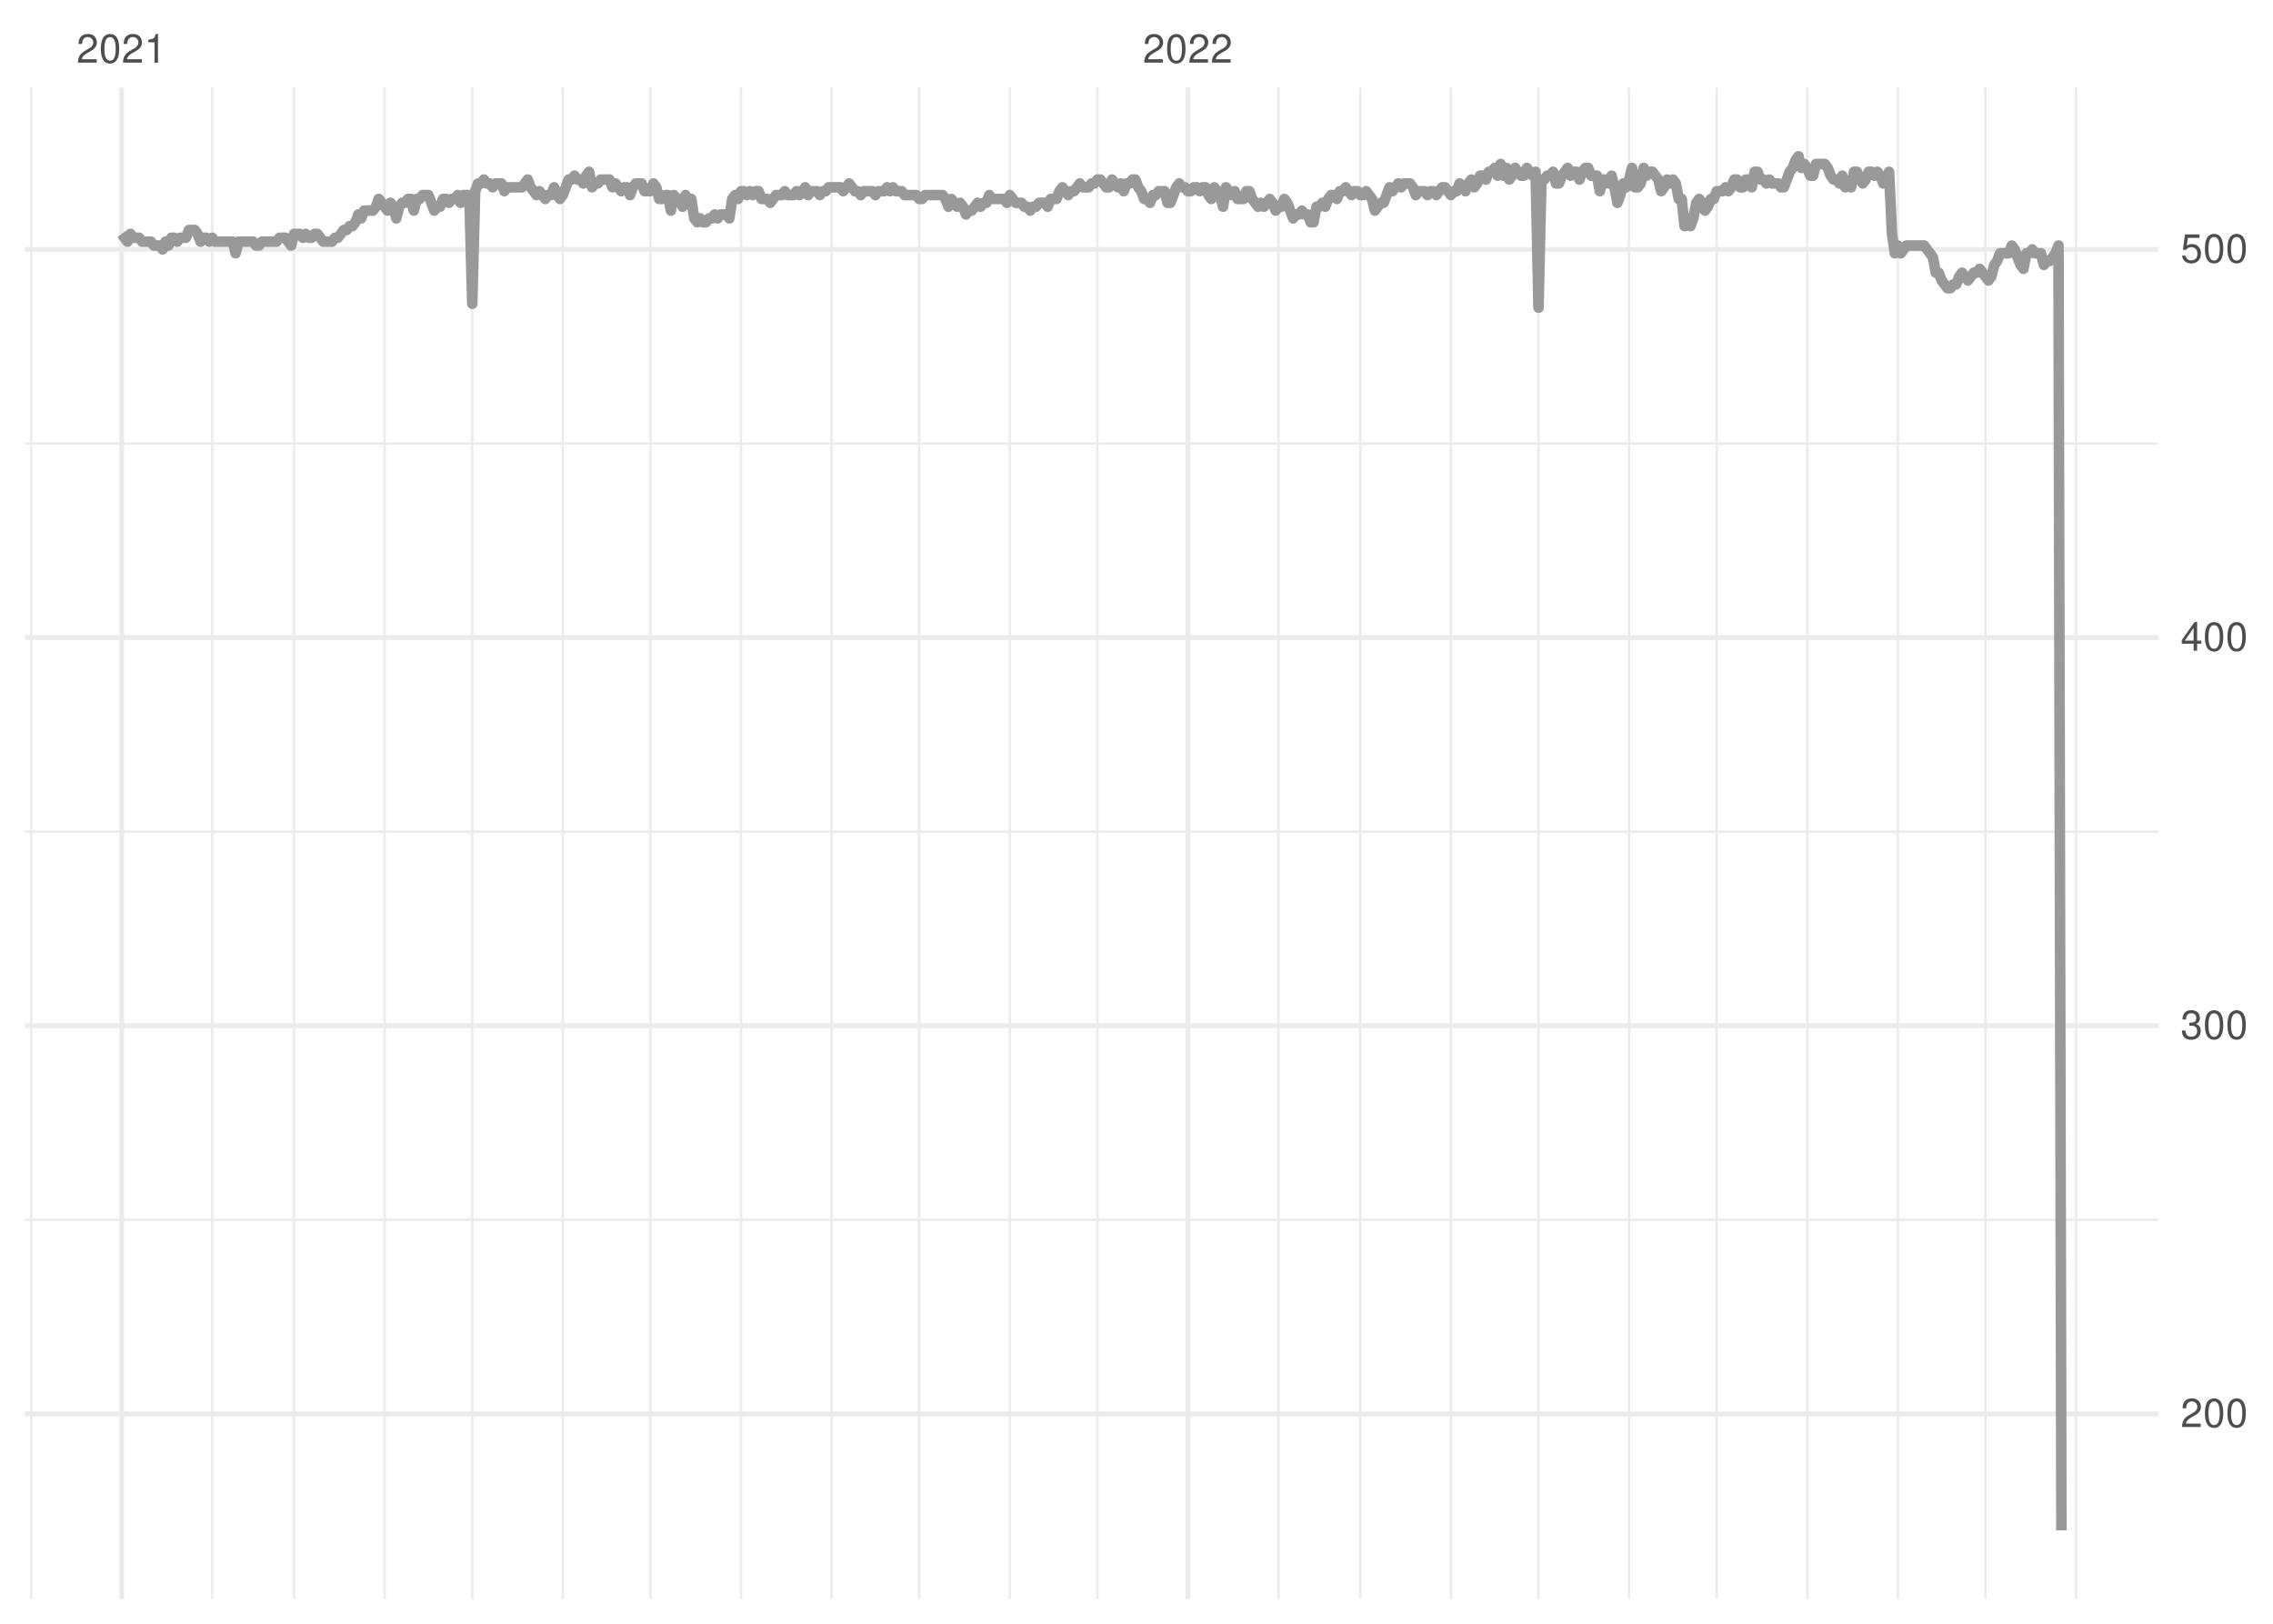 <?xml version="1.0" encoding="UTF-8"?>
<svg xmlns="http://www.w3.org/2000/svg" xmlns:xlink="http://www.w3.org/1999/xlink" width="504pt" height="360pt" viewBox="0 0 504 360" version="1.1">
<defs>
<g>
<symbol overflow="visible" id="glyph0-0">
<path style="stroke:none;" d=""/>
</symbol>
<symbol overflow="visible" id="glyph0-1">
<path style="stroke:none;" d="M 4.453 -0.766 L 1.172 -0.766 C 1.25 -1.297 1.531 -1.625 2.297 -2.094 L 3.172 -2.594 C 4.047 -3.062 4.5 -3.719 4.5 -4.5 C 4.5 -5.031 4.281 -5.531 3.922 -5.875 C 3.547 -6.203 3.094 -6.359 2.5 -6.359 C 1.703 -6.359 1.125 -6.078 0.781 -5.531 C 0.547 -5.203 0.453 -4.797 0.438 -4.156 L 1.219 -4.156 C 1.234 -4.594 1.297 -4.844 1.406 -5.062 C 1.594 -5.438 2 -5.688 2.469 -5.688 C 3.172 -5.688 3.703 -5.172 3.703 -4.484 C 3.703 -3.969 3.406 -3.531 2.859 -3.219 L 2.047 -2.75 C 0.75 -2 0.375 -1.406 0.297 -0.016 L 4.453 -0.016 Z M 4.453 -0.766 "/>
</symbol>
<symbol overflow="visible" id="glyph0-2">
<path style="stroke:none;" d="M 2.422 -6.359 C 1.844 -6.359 1.312 -6.094 0.984 -5.672 C 0.578 -5.109 0.375 -4.25 0.375 -3.078 C 0.375 -0.938 1.078 0.203 2.422 0.203 C 3.734 0.203 4.453 -0.938 4.453 -3.031 C 4.453 -4.25 4.266 -5.078 3.859 -5.672 C 3.531 -6.109 3.016 -6.359 2.422 -6.359 Z M 2.422 -5.672 C 3.25 -5.672 3.672 -4.828 3.672 -3.094 C 3.672 -1.281 3.266 -0.438 2.406 -0.438 C 1.578 -0.438 1.172 -1.312 1.172 -3.062 C 1.172 -4.828 1.578 -5.672 2.422 -5.672 Z M 2.422 -5.672 "/>
</symbol>
<symbol overflow="visible" id="glyph0-3">
<path style="stroke:none;" d="M 2.281 -4.531 L 2.281 0 L 3.047 0 L 3.047 -6.359 L 2.547 -6.359 C 2.266 -5.391 2.094 -5.25 0.891 -5.094 L 0.891 -4.531 Z M 2.281 -4.531 "/>
</symbol>
<symbol overflow="visible" id="glyph0-4">
<path style="stroke:none;" d="M 1.938 -2.922 L 2.359 -2.922 C 3.203 -2.922 3.656 -2.531 3.656 -1.766 C 3.656 -0.969 3.172 -0.484 2.375 -0.484 C 1.516 -0.484 1.109 -0.922 1.062 -1.844 L 0.281 -1.844 C 0.312 -1.344 0.406 -1 0.547 -0.719 C 0.875 -0.109 1.484 0.203 2.344 0.203 C 3.625 0.203 4.453 -0.578 4.453 -1.781 C 4.453 -2.594 4.141 -3.031 3.391 -3.297 C 3.969 -3.531 4.266 -3.969 4.266 -4.609 C 4.266 -5.703 3.547 -6.359 2.359 -6.359 C 1.109 -6.359 0.438 -5.656 0.406 -4.312 L 1.188 -4.312 C 1.203 -4.703 1.234 -4.922 1.328 -5.109 C 1.5 -5.469 1.891 -5.688 2.375 -5.688 C 3.062 -5.688 3.469 -5.266 3.469 -4.578 C 3.469 -4.141 3.312 -3.859 2.969 -3.719 C 2.766 -3.625 2.484 -3.594 1.938 -3.578 Z M 1.938 -2.922 "/>
</symbol>
<symbol overflow="visible" id="glyph0-5">
<path style="stroke:none;" d="M 2.875 -1.547 L 2.875 0 L 3.656 0 L 3.656 -1.547 L 4.578 -1.547 L 4.578 -2.234 L 3.656 -2.234 L 3.656 -6.359 L 3.078 -6.359 L 0.25 -2.359 L 0.25 -1.547 Z M 2.875 -2.234 L 0.922 -2.234 L 2.875 -5.047 Z M 2.875 -2.234 "/>
</symbol>
<symbol overflow="visible" id="glyph0-6">
<path style="stroke:none;" d="M 4.188 -6.234 L 0.969 -6.234 L 0.5 -2.844 L 1.219 -2.844 C 1.578 -3.266 1.875 -3.422 2.359 -3.422 C 3.203 -3.422 3.719 -2.844 3.719 -1.922 C 3.719 -1.031 3.203 -0.484 2.359 -0.484 C 1.688 -0.484 1.266 -0.828 1.078 -1.531 L 0.312 -1.531 C 0.406 -1.016 0.5 -0.781 0.688 -0.547 C 1.031 -0.078 1.672 0.203 2.375 0.203 C 3.641 0.203 4.516 -0.719 4.516 -2.031 C 4.516 -3.266 3.688 -4.109 2.5 -4.109 C 2.062 -4.109 1.703 -4 1.344 -3.734 L 1.594 -5.469 L 4.188 -5.469 Z M 4.188 -6.234 "/>
</symbol>
</g>
<clipPath id="clip1">
  <path d="M 5.48 270 L 478.59 270 L 478.59 271 L 5.48 271 Z M 5.48 270 "/>
</clipPath>
<clipPath id="clip2">
  <path d="M 5.48 184 L 478.59 184 L 478.59 185 L 5.48 185 Z M 5.48 184 "/>
</clipPath>
<clipPath id="clip3">
  <path d="M 5.48 98 L 478.59 98 L 478.59 99 L 5.48 99 Z M 5.48 98 "/>
</clipPath>
<clipPath id="clip4">
  <path d="M 6 19.41 L 8 19.41 L 8 354.52 L 6 354.52 Z M 6 19.41 "/>
</clipPath>
<clipPath id="clip5">
  <path d="M 46 19.41 L 48 19.41 L 48 354.52 L 46 354.52 Z M 46 19.41 "/>
</clipPath>
<clipPath id="clip6">
  <path d="M 64 19.41 L 66 19.41 L 66 354.52 L 64 354.52 Z M 64 19.41 "/>
</clipPath>
<clipPath id="clip7">
  <path d="M 85 19.41 L 86 19.41 L 86 354.52 L 85 354.52 Z M 85 19.41 "/>
</clipPath>
<clipPath id="clip8">
  <path d="M 104 19.41 L 105 19.41 L 105 354.52 L 104 354.52 Z M 104 19.41 "/>
</clipPath>
<clipPath id="clip9">
  <path d="M 124 19.41 L 126 19.41 L 126 354.52 L 124 354.52 Z M 124 19.41 "/>
</clipPath>
<clipPath id="clip10">
  <path d="M 143 19.41 L 145 19.41 L 145 354.52 L 143 354.52 Z M 143 19.41 "/>
</clipPath>
<clipPath id="clip11">
  <path d="M 164 19.41 L 165 19.41 L 165 354.52 L 164 354.52 Z M 164 19.41 "/>
</clipPath>
<clipPath id="clip12">
  <path d="M 184 19.41 L 185 19.41 L 185 354.52 L 184 354.52 Z M 184 19.41 "/>
</clipPath>
<clipPath id="clip13">
  <path d="M 203 19.41 L 205 19.41 L 205 354.52 L 203 354.52 Z M 203 19.41 "/>
</clipPath>
<clipPath id="clip14">
  <path d="M 223 19.41 L 225 19.41 L 225 354.52 L 223 354.52 Z M 223 19.41 "/>
</clipPath>
<clipPath id="clip15">
  <path d="M 243 19.41 L 244 19.41 L 244 354.52 L 243 354.52 Z M 243 19.41 "/>
</clipPath>
<clipPath id="clip16">
  <path d="M 283 19.41 L 284 19.41 L 284 354.52 L 283 354.52 Z M 283 19.41 "/>
</clipPath>
<clipPath id="clip17">
  <path d="M 301 19.41 L 302 19.41 L 302 354.52 L 301 354.52 Z M 301 19.41 "/>
</clipPath>
<clipPath id="clip18">
  <path d="M 321 19.41 L 322 19.41 L 322 354.52 L 321 354.52 Z M 321 19.41 "/>
</clipPath>
<clipPath id="clip19">
  <path d="M 340 19.41 L 342 19.41 L 342 354.52 L 340 354.52 Z M 340 19.41 "/>
</clipPath>
<clipPath id="clip20">
  <path d="M 360 19.41 L 362 19.41 L 362 354.52 L 360 354.52 Z M 360 19.41 "/>
</clipPath>
<clipPath id="clip21">
  <path d="M 380 19.41 L 381 19.41 L 381 354.52 L 380 354.52 Z M 380 19.41 "/>
</clipPath>
<clipPath id="clip22">
  <path d="M 400 19.41 L 401 19.41 L 401 354.52 L 400 354.52 Z M 400 19.41 "/>
</clipPath>
<clipPath id="clip23">
  <path d="M 420 19.41 L 422 19.41 L 422 354.52 L 420 354.52 Z M 420 19.41 "/>
</clipPath>
<clipPath id="clip24">
  <path d="M 439 19.41 L 441 19.41 L 441 354.52 L 439 354.52 Z M 439 19.41 "/>
</clipPath>
<clipPath id="clip25">
  <path d="M 460 19.41 L 461 19.41 L 461 354.52 L 460 354.52 Z M 460 19.41 "/>
</clipPath>
<clipPath id="clip26">
  <path d="M 5.48 312 L 478.59 312 L 478.59 315 L 5.48 315 Z M 5.48 312 "/>
</clipPath>
<clipPath id="clip27">
  <path d="M 5.48 226 L 478.59 226 L 478.59 228 L 5.48 228 Z M 5.48 226 "/>
</clipPath>
<clipPath id="clip28">
  <path d="M 5.48 140 L 478.59 140 L 478.59 142 L 5.48 142 Z M 5.48 140 "/>
</clipPath>
<clipPath id="clip29">
  <path d="M 5.48 54 L 478.59 54 L 478.59 56 L 5.48 56 Z M 5.48 54 "/>
</clipPath>
<clipPath id="clip30">
  <path d="M 26 19.41 L 28 19.41 L 28 354.52 L 26 354.52 Z M 26 19.41 "/>
</clipPath>
<clipPath id="clip31">
  <path d="M 262 19.41 L 264 19.41 L 264 354.52 L 262 354.52 Z M 262 19.41 "/>
</clipPath>
</defs>
<g id="surface11">
<rect x="0" y="0" width="504" height="360" style="fill:rgb(100%,100%,100%);fill-opacity:1;stroke:none;"/>
<g clip-path="url(#clip1)" clip-rule="nonzero">
<path style="fill:none;stroke-width:0.533;stroke-linecap:butt;stroke-linejoin:round;stroke:rgb(92.157%,92.157%,92.157%);stroke-opacity:1;stroke-miterlimit:10;" d="M 5.48 270.441 L 478.59 270.441 "/>
</g>
<g clip-path="url(#clip2)" clip-rule="nonzero">
<path style="fill:none;stroke-width:0.533;stroke-linecap:butt;stroke-linejoin:round;stroke:rgb(92.157%,92.157%,92.157%);stroke-opacity:1;stroke-miterlimit:10;" d="M 5.48 184.383 L 478.59 184.383 "/>
</g>
<g clip-path="url(#clip3)" clip-rule="nonzero">
<path style="fill:none;stroke-width:0.533;stroke-linecap:butt;stroke-linejoin:round;stroke:rgb(92.157%,92.157%,92.157%);stroke-opacity:1;stroke-miterlimit:10;" d="M 5.48 98.324 L 478.59 98.324 "/>
</g>
<g clip-path="url(#clip4)" clip-rule="nonzero">
<path style="fill:none;stroke-width:0.533;stroke-linecap:butt;stroke-linejoin:round;stroke:rgb(92.157%,92.157%,92.157%);stroke-opacity:1;stroke-miterlimit:10;" d="M 6.906 354.52 L 6.906 19.41 "/>
</g>
<g clip-path="url(#clip5)" clip-rule="nonzero">
<path style="fill:none;stroke-width:0.533;stroke-linecap:butt;stroke-linejoin:round;stroke:rgb(92.157%,92.157%,92.157%);stroke-opacity:1;stroke-miterlimit:10;" d="M 47.062 354.52 L 47.062 19.41 "/>
</g>
<g clip-path="url(#clip6)" clip-rule="nonzero">
<path style="fill:none;stroke-width:0.533;stroke-linecap:butt;stroke-linejoin:round;stroke:rgb(92.157%,92.157%,92.157%);stroke-opacity:1;stroke-miterlimit:10;" d="M 65.199 354.52 L 65.199 19.41 "/>
</g>
<g clip-path="url(#clip7)" clip-rule="nonzero">
<path style="fill:none;stroke-width:0.533;stroke-linecap:butt;stroke-linejoin:round;stroke:rgb(92.157%,92.157%,92.157%);stroke-opacity:1;stroke-miterlimit:10;" d="M 85.281 354.52 L 85.281 19.41 "/>
</g>
<g clip-path="url(#clip8)" clip-rule="nonzero">
<path style="fill:none;stroke-width:0.533;stroke-linecap:butt;stroke-linejoin:round;stroke:rgb(92.157%,92.157%,92.157%);stroke-opacity:1;stroke-miterlimit:10;" d="M 104.715 354.52 L 104.715 19.41 "/>
</g>
<g clip-path="url(#clip9)" clip-rule="nonzero">
<path style="fill:none;stroke-width:0.533;stroke-linecap:butt;stroke-linejoin:round;stroke:rgb(92.157%,92.157%,92.157%);stroke-opacity:1;stroke-miterlimit:10;" d="M 124.793 354.52 L 124.793 19.41 "/>
</g>
<g clip-path="url(#clip10)" clip-rule="nonzero">
<path style="fill:none;stroke-width:0.533;stroke-linecap:butt;stroke-linejoin:round;stroke:rgb(92.157%,92.157%,92.157%);stroke-opacity:1;stroke-miterlimit:10;" d="M 144.227 354.52 L 144.227 19.41 "/>
</g>
<g clip-path="url(#clip11)" clip-rule="nonzero">
<path style="fill:none;stroke-width:0.533;stroke-linecap:butt;stroke-linejoin:round;stroke:rgb(92.157%,92.157%,92.157%);stroke-opacity:1;stroke-miterlimit:10;" d="M 164.305 354.52 L 164.305 19.41 "/>
</g>
<g clip-path="url(#clip12)" clip-rule="nonzero">
<path style="fill:none;stroke-width:0.533;stroke-linecap:butt;stroke-linejoin:round;stroke:rgb(92.157%,92.157%,92.157%);stroke-opacity:1;stroke-miterlimit:10;" d="M 184.387 354.52 L 184.387 19.41 "/>
</g>
<g clip-path="url(#clip13)" clip-rule="nonzero">
<path style="fill:none;stroke-width:0.533;stroke-linecap:butt;stroke-linejoin:round;stroke:rgb(92.157%,92.157%,92.157%);stroke-opacity:1;stroke-miterlimit:10;" d="M 203.816 354.52 L 203.816 19.41 "/>
</g>
<g clip-path="url(#clip14)" clip-rule="nonzero">
<path style="fill:none;stroke-width:0.533;stroke-linecap:butt;stroke-linejoin:round;stroke:rgb(92.157%,92.157%,92.157%);stroke-opacity:1;stroke-miterlimit:10;" d="M 223.898 354.52 L 223.898 19.41 "/>
</g>
<g clip-path="url(#clip15)" clip-rule="nonzero">
<path style="fill:none;stroke-width:0.533;stroke-linecap:butt;stroke-linejoin:round;stroke:rgb(92.157%,92.157%,92.157%);stroke-opacity:1;stroke-miterlimit:10;" d="M 243.328 354.52 L 243.328 19.41 "/>
</g>
<g clip-path="url(#clip16)" clip-rule="nonzero">
<path style="fill:none;stroke-width:0.533;stroke-linecap:butt;stroke-linejoin:round;stroke:rgb(92.157%,92.157%,92.157%);stroke-opacity:1;stroke-miterlimit:10;" d="M 283.488 354.52 L 283.488 19.41 "/>
</g>
<g clip-path="url(#clip17)" clip-rule="nonzero">
<path style="fill:none;stroke-width:0.533;stroke-linecap:butt;stroke-linejoin:round;stroke:rgb(92.157%,92.157%,92.157%);stroke-opacity:1;stroke-miterlimit:10;" d="M 301.625 354.52 L 301.625 19.41 "/>
</g>
<g clip-path="url(#clip18)" clip-rule="nonzero">
<path style="fill:none;stroke-width:0.533;stroke-linecap:butt;stroke-linejoin:round;stroke:rgb(92.157%,92.157%,92.157%);stroke-opacity:1;stroke-miterlimit:10;" d="M 321.707 354.52 L 321.707 19.41 "/>
</g>
<g clip-path="url(#clip19)" clip-rule="nonzero">
<path style="fill:none;stroke-width:0.533;stroke-linecap:butt;stroke-linejoin:round;stroke:rgb(92.157%,92.157%,92.157%);stroke-opacity:1;stroke-miterlimit:10;" d="M 341.137 354.52 L 341.137 19.41 "/>
</g>
<g clip-path="url(#clip20)" clip-rule="nonzero">
<path style="fill:none;stroke-width:0.533;stroke-linecap:butt;stroke-linejoin:round;stroke:rgb(92.157%,92.157%,92.157%);stroke-opacity:1;stroke-miterlimit:10;" d="M 361.219 354.52 L 361.219 19.41 "/>
</g>
<g clip-path="url(#clip21)" clip-rule="nonzero">
<path style="fill:none;stroke-width:0.533;stroke-linecap:butt;stroke-linejoin:round;stroke:rgb(92.157%,92.157%,92.157%);stroke-opacity:1;stroke-miterlimit:10;" d="M 380.652 354.52 L 380.652 19.41 "/>
</g>
<g clip-path="url(#clip22)" clip-rule="nonzero">
<path style="fill:none;stroke-width:0.533;stroke-linecap:butt;stroke-linejoin:round;stroke:rgb(92.157%,92.157%,92.157%);stroke-opacity:1;stroke-miterlimit:10;" d="M 400.73 354.52 L 400.73 19.41 "/>
</g>
<g clip-path="url(#clip23)" clip-rule="nonzero">
<path style="fill:none;stroke-width:0.533;stroke-linecap:butt;stroke-linejoin:round;stroke:rgb(92.157%,92.157%,92.157%);stroke-opacity:1;stroke-miterlimit:10;" d="M 420.812 354.52 L 420.812 19.41 "/>
</g>
<g clip-path="url(#clip24)" clip-rule="nonzero">
<path style="fill:none;stroke-width:0.533;stroke-linecap:butt;stroke-linejoin:round;stroke:rgb(92.157%,92.157%,92.157%);stroke-opacity:1;stroke-miterlimit:10;" d="M 440.242 354.52 L 440.242 19.41 "/>
</g>
<g clip-path="url(#clip25)" clip-rule="nonzero">
<path style="fill:none;stroke-width:0.533;stroke-linecap:butt;stroke-linejoin:round;stroke:rgb(92.157%,92.157%,92.157%);stroke-opacity:1;stroke-miterlimit:10;" d="M 460.324 354.52 L 460.324 19.41 "/>
</g>
<g clip-path="url(#clip26)" clip-rule="nonzero">
<path style="fill:none;stroke-width:1.067;stroke-linecap:butt;stroke-linejoin:round;stroke:rgb(92.157%,92.157%,92.157%);stroke-opacity:1;stroke-miterlimit:10;" d="M 5.48 313.473 L 478.59 313.473 "/>
</g>
<g clip-path="url(#clip27)" clip-rule="nonzero">
<path style="fill:none;stroke-width:1.067;stroke-linecap:butt;stroke-linejoin:round;stroke:rgb(92.157%,92.157%,92.157%);stroke-opacity:1;stroke-miterlimit:10;" d="M 5.48 227.414 L 478.59 227.414 "/>
</g>
<g clip-path="url(#clip28)" clip-rule="nonzero">
<path style="fill:none;stroke-width:1.067;stroke-linecap:butt;stroke-linejoin:round;stroke:rgb(92.157%,92.157%,92.157%);stroke-opacity:1;stroke-miterlimit:10;" d="M 5.48 141.355 L 478.59 141.355 "/>
</g>
<g clip-path="url(#clip29)" clip-rule="nonzero">
<path style="fill:none;stroke-width:1.067;stroke-linecap:butt;stroke-linejoin:round;stroke:rgb(92.157%,92.157%,92.157%);stroke-opacity:1;stroke-miterlimit:10;" d="M 5.48 55.297 L 478.59 55.297 "/>
</g>
<g clip-path="url(#clip30)" clip-rule="nonzero">
<path style="fill:none;stroke-width:1.067;stroke-linecap:butt;stroke-linejoin:round;stroke:rgb(92.157%,92.157%,92.157%);stroke-opacity:1;stroke-miterlimit:10;" d="M 26.984 354.52 L 26.984 19.41 "/>
</g>
<g clip-path="url(#clip31)" clip-rule="nonzero">
<path style="fill:none;stroke-width:1.067;stroke-linecap:butt;stroke-linejoin:round;stroke:rgb(92.157%,92.157%,92.157%);stroke-opacity:1;stroke-miterlimit:10;" d="M 263.41 354.52 L 263.41 19.41 "/>
</g>
<path style="fill:none;stroke-width:2.347;stroke-linecap:butt;stroke-linejoin:round;stroke:rgb(60%,60%,60%);stroke-opacity:1;stroke-miterlimit:10;" d="M 26.984 51.855 L 28.281 53.574 L 28.926 51.855 L 29.574 52.715 L 30.871 52.715 L 31.52 53.574 L 33.461 53.574 L 34.109 54.438 L 35.406 54.438 L 36.055 55.297 L 36.699 53.574 L 37.348 54.438 L 37.996 52.715 L 38.645 52.715 L 39.293 53.574 L 39.938 52.715 L 41.234 52.715 L 41.883 50.996 L 43.18 50.996 L 43.824 51.855 L 44.473 53.574 L 45.121 52.715 L 45.77 52.715 L 46.418 53.574 L 47.062 52.715 L 47.711 53.574 L 51.598 53.574 L 52.246 56.156 L 52.895 53.574 L 56.133 53.574 L 56.781 54.438 L 57.43 54.438 L 58.074 53.574 L 61.316 53.574 L 61.961 52.715 L 63.258 52.715 L 63.906 53.574 L 64.555 54.438 L 65.199 51.855 L 66.496 51.855 L 67.145 52.715 L 67.793 51.855 L 68.441 52.715 L 69.086 52.715 L 69.734 51.855 L 70.383 51.855 L 71.68 53.574 L 73.621 53.574 L 74.27 52.715 L 74.918 52.715 L 75.566 51.855 L 76.211 50.996 L 76.859 50.996 L 77.508 50.133 L 78.156 50.133 L 78.805 49.273 L 79.453 47.551 L 80.098 48.414 L 80.746 46.691 L 82.691 46.691 L 83.336 45.832 L 83.984 44.109 L 84.633 44.969 L 85.281 45.832 L 85.93 46.691 L 86.578 44.969 L 87.223 45.832 L 87.871 48.414 L 88.52 45.832 L 89.168 44.969 L 89.816 44.969 L 90.465 44.109 L 91.109 44.109 L 91.758 46.691 L 92.406 44.109 L 93.055 44.109 L 93.703 43.25 L 94.996 43.25 L 95.645 44.969 L 96.293 46.691 L 96.941 45.832 L 97.59 45.832 L 98.234 44.109 L 98.883 44.109 L 99.531 44.969 L 100.18 44.109 L 100.828 44.109 L 101.473 43.25 L 102.121 44.969 L 102.77 43.25 L 104.066 43.25 L 104.715 67.344 L 105.359 42.387 L 106.008 40.668 L 106.656 40.668 L 107.305 39.809 L 107.953 40.668 L 108.602 40.668 L 109.246 41.527 L 109.895 40.668 L 111.191 40.668 L 111.84 42.387 L 112.484 41.527 L 115.727 41.527 L 116.371 40.668 L 117.02 39.809 L 117.668 41.527 L 118.316 42.387 L 118.965 43.25 L 119.609 42.387 L 120.258 43.25 L 120.906 44.109 L 121.555 43.25 L 122.203 43.25 L 122.852 41.527 L 123.496 43.25 L 124.145 44.109 L 124.793 43.25 L 125.441 41.527 L 126.09 39.809 L 126.738 39.809 L 127.383 38.945 L 128.031 39.809 L 128.68 39.809 L 129.328 40.668 L 129.977 38.945 L 130.621 38.086 L 131.27 41.527 L 131.918 40.668 L 132.566 40.668 L 133.215 39.809 L 135.156 39.809 L 135.805 41.527 L 136.453 40.668 L 137.102 41.527 L 137.746 42.387 L 138.395 41.527 L 139.043 41.527 L 139.691 43.25 L 140.34 41.527 L 140.988 40.668 L 142.281 40.668 L 142.93 42.387 L 144.227 42.387 L 144.875 40.668 L 145.52 41.527 L 146.168 44.109 L 146.816 44.109 L 147.465 43.25 L 148.113 43.25 L 148.758 46.691 L 149.406 43.25 L 150.055 44.109 L 150.703 44.109 L 151.352 45.832 L 152 43.25 L 152.645 44.969 L 153.293 44.109 L 153.941 48.414 L 154.59 49.273 L 155.238 48.414 L 155.887 49.273 L 156.531 49.273 L 157.18 48.414 L 157.828 48.414 L 158.477 47.551 L 159.125 48.414 L 159.77 47.551 L 161.066 47.551 L 161.715 48.414 L 162.363 44.109 L 163.012 43.25 L 163.656 44.109 L 164.305 42.387 L 164.953 42.387 L 165.602 43.25 L 166.25 42.387 L 166.895 43.25 L 167.543 42.387 L 168.191 42.387 L 168.84 44.109 L 170.137 44.109 L 170.781 44.969 L 172.078 43.25 L 173.375 43.25 L 174.023 42.387 L 174.668 43.25 L 175.965 43.25 L 176.613 42.387 L 177.262 43.25 L 177.906 42.387 L 178.555 41.527 L 179.203 43.25 L 179.852 42.387 L 181.148 42.387 L 181.793 43.25 L 182.441 42.387 L 183.09 42.387 L 183.738 41.527 L 186.328 41.527 L 186.977 42.387 L 188.273 40.668 L 188.918 41.527 L 189.566 42.387 L 190.215 42.387 L 190.863 43.25 L 191.512 42.387 L 193.453 42.387 L 194.102 43.25 L 194.75 42.387 L 196.043 42.387 L 196.691 41.527 L 197.34 42.387 L 197.988 41.527 L 198.637 42.387 L 199.93 42.387 L 200.578 43.25 L 203.168 43.25 L 203.816 44.109 L 204.465 44.109 L 205.113 43.25 L 209 43.25 L 209.648 44.109 L 210.297 45.832 L 210.941 44.109 L 211.59 44.969 L 212.238 45.832 L 212.887 44.969 L 213.535 45.832 L 214.18 47.551 L 214.828 46.691 L 215.477 46.691 L 216.125 45.832 L 216.773 44.969 L 217.422 45.832 L 218.066 44.969 L 218.715 44.969 L 219.363 43.25 L 220.012 44.109 L 222.602 44.109 L 223.25 44.969 L 223.898 43.25 L 224.547 44.109 L 225.191 44.969 L 226.488 44.969 L 227.137 45.832 L 227.785 45.832 L 228.434 46.691 L 229.078 45.832 L 229.727 45.832 L 230.375 44.969 L 231.672 44.969 L 232.316 45.832 L 232.965 44.109 L 234.262 44.109 L 234.91 42.387 L 235.559 41.527 L 236.203 42.387 L 236.852 43.25 L 237.5 42.387 L 238.148 42.387 L 238.797 41.527 L 239.441 40.668 L 240.09 41.527 L 241.387 41.527 L 242.035 40.668 L 242.684 40.668 L 243.328 39.809 L 243.977 39.809 L 245.273 41.527 L 245.922 41.527 L 246.57 39.809 L 247.215 40.668 L 247.863 41.527 L 248.512 40.668 L 249.16 42.387 L 249.809 40.668 L 250.453 40.668 L 251.102 39.809 L 251.75 39.809 L 252.398 41.527 L 253.047 42.387 L 253.695 44.109 L 254.34 44.109 L 254.988 44.969 L 255.637 43.25 L 256.285 43.25 L 256.934 42.387 L 258.227 42.387 L 258.875 44.969 L 259.523 44.969 L 260.172 43.25 L 260.82 41.527 L 261.465 40.668 L 262.113 41.527 L 262.762 41.527 L 263.41 42.387 L 264.059 42.387 L 264.707 41.527 L 265.352 41.527 L 266 42.387 L 266.648 41.527 L 267.297 41.527 L 267.945 43.25 L 268.59 44.109 L 269.238 41.527 L 269.887 42.387 L 270.535 43.25 L 271.184 45.832 L 271.832 41.527 L 272.477 42.387 L 273.125 43.25 L 273.773 42.387 L 274.422 44.109 L 275.715 44.109 L 276.363 42.387 L 277.012 42.387 L 277.66 44.109 L 278.309 44.969 L 278.957 45.832 L 279.602 44.969 L 280.25 45.832 L 280.898 44.969 L 281.547 44.109 L 282.195 44.969 L 282.844 46.691 L 283.488 45.832 L 284.137 45.832 L 284.785 44.109 L 285.434 44.969 L 286.082 46.691 L 286.727 48.414 L 287.375 47.551 L 288.023 47.551 L 288.672 46.691 L 289.32 47.551 L 289.969 47.551 L 290.613 49.273 L 291.262 49.273 L 291.91 45.832 L 292.559 45.832 L 293.207 44.969 L 293.852 45.832 L 294.5 44.109 L 295.148 43.25 L 295.797 43.25 L 296.445 44.109 L 297.094 42.387 L 297.738 42.387 L 298.387 41.527 L 299.035 42.387 L 299.684 43.25 L 300.332 42.387 L 300.98 42.387 L 301.625 43.25 L 302.273 43.25 L 302.922 42.387 L 303.57 43.25 L 304.219 44.109 L 304.863 46.691 L 305.512 45.832 L 306.16 44.969 L 306.809 44.969 L 307.457 43.25 L 308.105 41.527 L 308.75 42.387 L 310.047 40.668 L 310.695 41.527 L 311.344 40.668 L 312.637 40.668 L 313.285 41.527 L 313.934 43.25 L 314.582 42.387 L 315.875 42.387 L 316.523 43.25 L 317.172 42.387 L 317.82 42.387 L 318.469 43.25 L 319.117 42.387 L 319.762 41.527 L 320.41 41.527 L 321.059 42.387 L 321.707 43.25 L 322.355 42.387 L 323 42.387 L 323.648 40.668 L 324.945 42.387 L 325.594 40.668 L 326.242 39.809 L 326.887 41.527 L 327.535 40.668 L 328.184 38.945 L 328.832 38.945 L 329.48 39.809 L 330.125 38.086 L 330.773 38.086 L 331.422 37.227 L 332.07 38.945 L 332.719 36.363 L 333.367 38.945 L 334.012 37.227 L 334.66 39.809 L 335.309 38.945 L 335.957 37.227 L 337.254 38.945 L 337.898 38.945 L 338.547 37.227 L 339.844 38.945 L 340.492 38.086 L 341.137 68.207 L 341.785 39.809 L 342.434 39.809 L 343.082 38.945 L 343.73 38.945 L 344.379 38.086 L 345.023 40.668 L 345.672 40.668 L 346.32 38.945 L 347.617 37.227 L 348.266 38.945 L 348.91 38.086 L 349.559 38.086 L 350.207 39.809 L 350.855 38.086 L 351.504 37.227 L 352.148 37.227 L 352.797 38.945 L 354.094 38.945 L 354.742 42.387 L 355.391 39.809 L 356.035 39.809 L 356.684 40.668 L 357.332 38.945 L 357.98 41.527 L 358.629 44.969 L 359.273 43.25 L 359.922 40.668 L 360.57 41.527 L 361.219 39.809 L 361.867 37.227 L 362.516 41.527 L 363.16 41.527 L 363.809 40.668 L 364.457 37.227 L 365.105 38.945 L 365.754 38.086 L 366.402 38.086 L 367.047 38.945 L 367.695 39.809 L 368.344 42.387 L 368.992 41.527 L 369.641 39.809 L 370.285 40.668 L 370.934 39.809 L 371.582 40.668 L 372.23 44.109 L 372.879 44.109 L 373.527 50.133 L 374.172 48.414 L 374.82 50.133 L 375.469 48.414 L 376.117 44.969 L 376.766 44.109 L 377.41 44.969 L 378.059 46.691 L 378.707 45.832 L 379.355 44.109 L 380.004 44.109 L 380.652 42.387 L 381.945 42.387 L 382.594 41.527 L 383.242 42.387 L 383.891 41.527 L 384.539 39.809 L 385.184 39.809 L 385.832 41.527 L 386.48 41.527 L 387.129 39.809 L 387.777 39.809 L 388.422 41.527 L 389.07 38.086 L 389.719 38.086 L 390.367 39.809 L 391.016 39.809 L 391.664 40.668 L 392.309 39.809 L 392.957 40.668 L 394.254 40.668 L 394.902 41.527 L 395.547 41.527 L 396.195 39.809 L 396.844 38.086 L 397.492 37.227 L 398.141 35.504 L 398.789 34.645 L 399.434 37.227 L 400.082 36.363 L 400.73 37.227 L 401.379 38.945 L 402.027 38.945 L 402.676 36.363 L 404.617 36.363 L 405.266 37.227 L 405.914 38.945 L 406.559 39.809 L 407.207 39.809 L 407.855 40.668 L 408.504 38.945 L 409.152 41.527 L 409.801 40.668 L 410.445 41.527 L 411.094 38.086 L 411.742 38.086 L 412.391 39.809 L 413.039 40.668 L 413.684 39.809 L 414.332 38.086 L 414.98 38.086 L 415.629 38.945 L 416.277 38.086 L 416.926 38.945 L 417.57 40.668 L 418.219 40.668 L 418.867 38.086 L 419.516 51.855 L 420.164 56.156 L 420.812 54.438 L 421.457 56.156 L 422.754 54.438 L 426.641 54.438 L 427.938 56.156 L 428.582 57.02 L 429.23 60.461 L 429.879 60.461 L 430.527 62.184 L 431.176 63.043 L 431.82 63.902 L 432.469 63.902 L 433.117 63.043 L 433.766 63.043 L 434.414 61.32 L 435.062 60.461 L 435.707 61.32 L 436.355 62.184 L 437.004 61.32 L 437.652 60.461 L 438.301 60.461 L 438.949 59.602 L 439.594 60.461 L 440.242 61.32 L 440.891 62.184 L 441.539 61.32 L 442.188 58.738 L 442.832 57.879 L 443.48 56.156 L 445.426 56.156 L 446.074 54.438 L 446.719 55.297 L 447.367 57.02 L 448.016 58.738 L 448.664 59.602 L 449.312 56.156 L 449.957 56.156 L 450.605 55.297 L 451.254 56.156 L 452.551 56.156 L 453.199 58.738 L 453.844 57.879 L 454.492 57.879 L 455.141 57.02 L 455.789 56.156 L 456.438 54.438 L 457.086 339.289 "/>
<g style="fill:rgb(30.196%,30.196%,30.196%);fill-opacity:1;">
  <use xlink:href="#glyph0-1" x="16.984" y="13.896"/>
  <use xlink:href="#glyph0-2" x="21.984" y="13.896"/>
  <use xlink:href="#glyph0-1" x="26.984" y="13.896"/>
  <use xlink:href="#glyph0-3" x="31.984" y="13.896"/>
</g>
<g style="fill:rgb(30.196%,30.196%,30.196%);fill-opacity:1;">
  <use xlink:href="#glyph0-1" x="253.41" y="13.896"/>
  <use xlink:href="#glyph0-2" x="258.41" y="13.896"/>
  <use xlink:href="#glyph0-1" x="263.41" y="13.896"/>
  <use xlink:href="#glyph0-1" x="268.41" y="13.896"/>
</g>
<g style="fill:rgb(30.196%,30.196%,30.196%);fill-opacity:1;">
  <use xlink:href="#glyph0-1" x="483.52" y="316.388"/>
  <use xlink:href="#glyph0-2" x="488.52" y="316.388"/>
  <use xlink:href="#glyph0-2" x="493.52" y="316.388"/>
</g>
<g style="fill:rgb(30.196%,30.196%,30.196%);fill-opacity:1;">
  <use xlink:href="#glyph0-4" x="483.52" y="230.329"/>
  <use xlink:href="#glyph0-2" x="488.52" y="230.329"/>
  <use xlink:href="#glyph0-2" x="493.52" y="230.329"/>
</g>
<g style="fill:rgb(30.196%,30.196%,30.196%);fill-opacity:1;">
  <use xlink:href="#glyph0-5" x="483.52" y="144.271"/>
  <use xlink:href="#glyph0-2" x="488.52" y="144.271"/>
  <use xlink:href="#glyph0-2" x="493.52" y="144.271"/>
</g>
<g style="fill:rgb(30.196%,30.196%,30.196%);fill-opacity:1;">
  <use xlink:href="#glyph0-6" x="483.52" y="58.212"/>
  <use xlink:href="#glyph0-2" x="488.52" y="58.212"/>
  <use xlink:href="#glyph0-2" x="493.52" y="58.212"/>
</g>
</g>
</svg>

